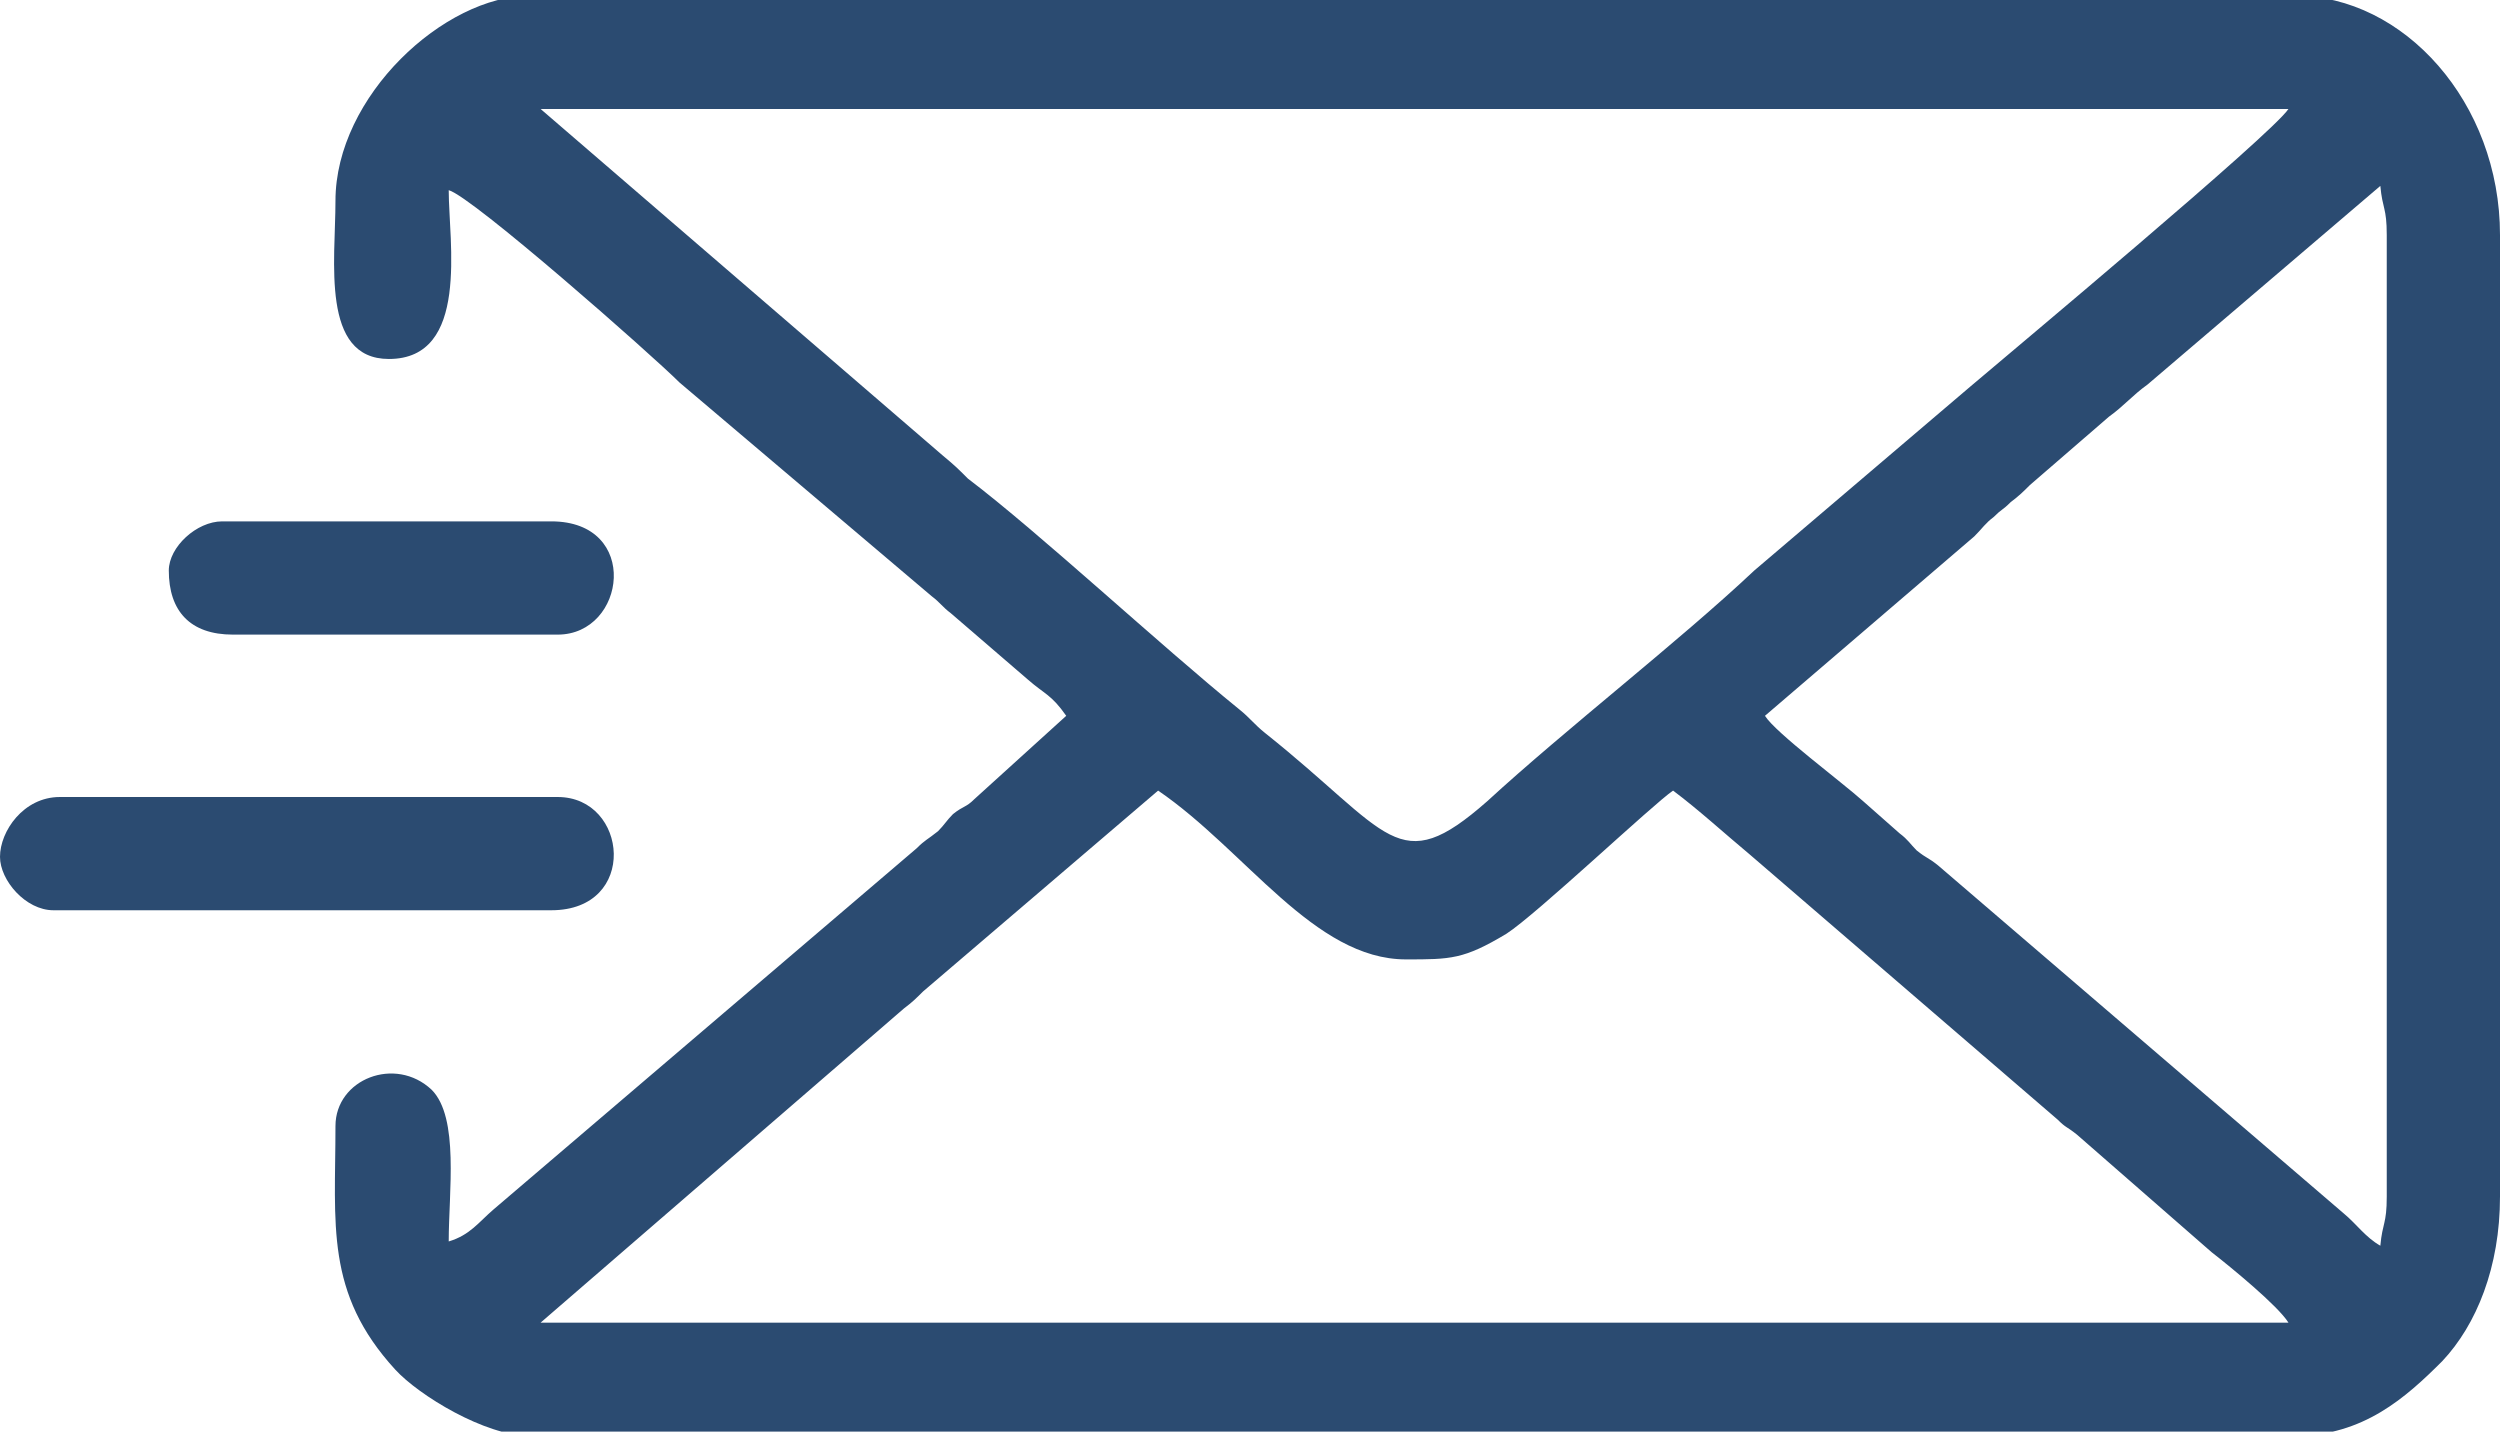 <?xml version="1.0" encoding="UTF-8"?>
<!DOCTYPE svg PUBLIC "-//W3C//DTD SVG 1.1//EN" "http://www.w3.org/Graphics/SVG/1.1/DTD/svg11.dtd">
<!-- Creator: CorelDRAW X7 -->
<svg xmlns="http://www.w3.org/2000/svg" xml:space="preserve" width="11.7mm" height="6.7mm" version="1.1" style="shape-rendering:geometricPrecision; text-rendering:geometricPrecision; image-rendering:optimizeQuality; fill-rule:evenodd; clip-rule:evenodd"
viewBox="0 0 1170 670"
 xmlns:xlink="http://www.w3.org/1999/xlink">
 <defs>
  <style type="text/css">
   <![CDATA[
    .fil0 {fill:#2B4B71}
   ]]>
  </style>
 </defs>
 <g id="Warstwa_x0020_1">
  <g id="_2480745923760">
   <path class="fil0" d="M542 370c41,28 73,79 116,79 21,0 27,0 47,-12 14,-9 69,-61 78,-67 12,9 24,20 36,30l144 124c4,4 4,3 9,7l63 55c9,7 31,25 36,33l-818 0 170 -147c4,-3 6,-5 9,-8l110 -94zm284 -35l98 -84c4,-4 5,-6 9,-9 4,-4 4,-3 8,-7 4,-3 6,-5 9,-8l37 -32c7,-5 11,-10 18,-15l109 -93c1,11 3,10 3,23l0 450c0,13 -2,12 -3,23 -7,-4 -11,-10 -17,-15l-190 -163c-5,-4 -5,-3 -10,-7 -3,-3 -4,-5 -8,-8l-17 -15c-10,-9 -41,-32 -46,-40zm-573 -284l818 0c-8,12 -129,113 -149,130l-101 86c-35,33 -88,74 -125,108 -42,37 -45,15 -104,-32 -5,-4 -7,-7 -12,-11 -37,-30 -94,-83 -127,-108 -5,-5 -6,-6 -12,-11l-188 -162zm-96 43c0,28 -7,74 25,74 38,0 28,-55 28,-79 11,3 95,77 108,90l118 100c4,3 5,5 9,8l36 31c8,7 11,7 18,17l-43 39c-4,4 -5,3 -10,7 -3,3 -4,5 -7,8 -5,4 -6,4 -10,8l-198 169c-7,6 -11,12 -21,15 0,-23 5,-58 -8,-71 -17,-16 -45,-5 -45,17 0,46 -5,78 28,114 11,12 42,31 63,31l826 0c32,0 52,-18 69,-35 16,-17 27,-44 27,-77l0 -450c0,-62 -45,-112 -96,-112l-826 0c-40,0 -91,47 -91,96z"/>
   <path class="fil0" d="M0 401c0,11 12,25 25,25l233 0c41,0 36,-53 3,-53l-233 0c-17,0 -28,16 -28,28z"/>
   <path class="fil0" d="M79 267c0,19 10,30 30,30l152 0c32,0 39,-53 -3,-53l-154 0c-12,0 -25,12 -25,23z"/>
  </g>
 </g>
</svg>
